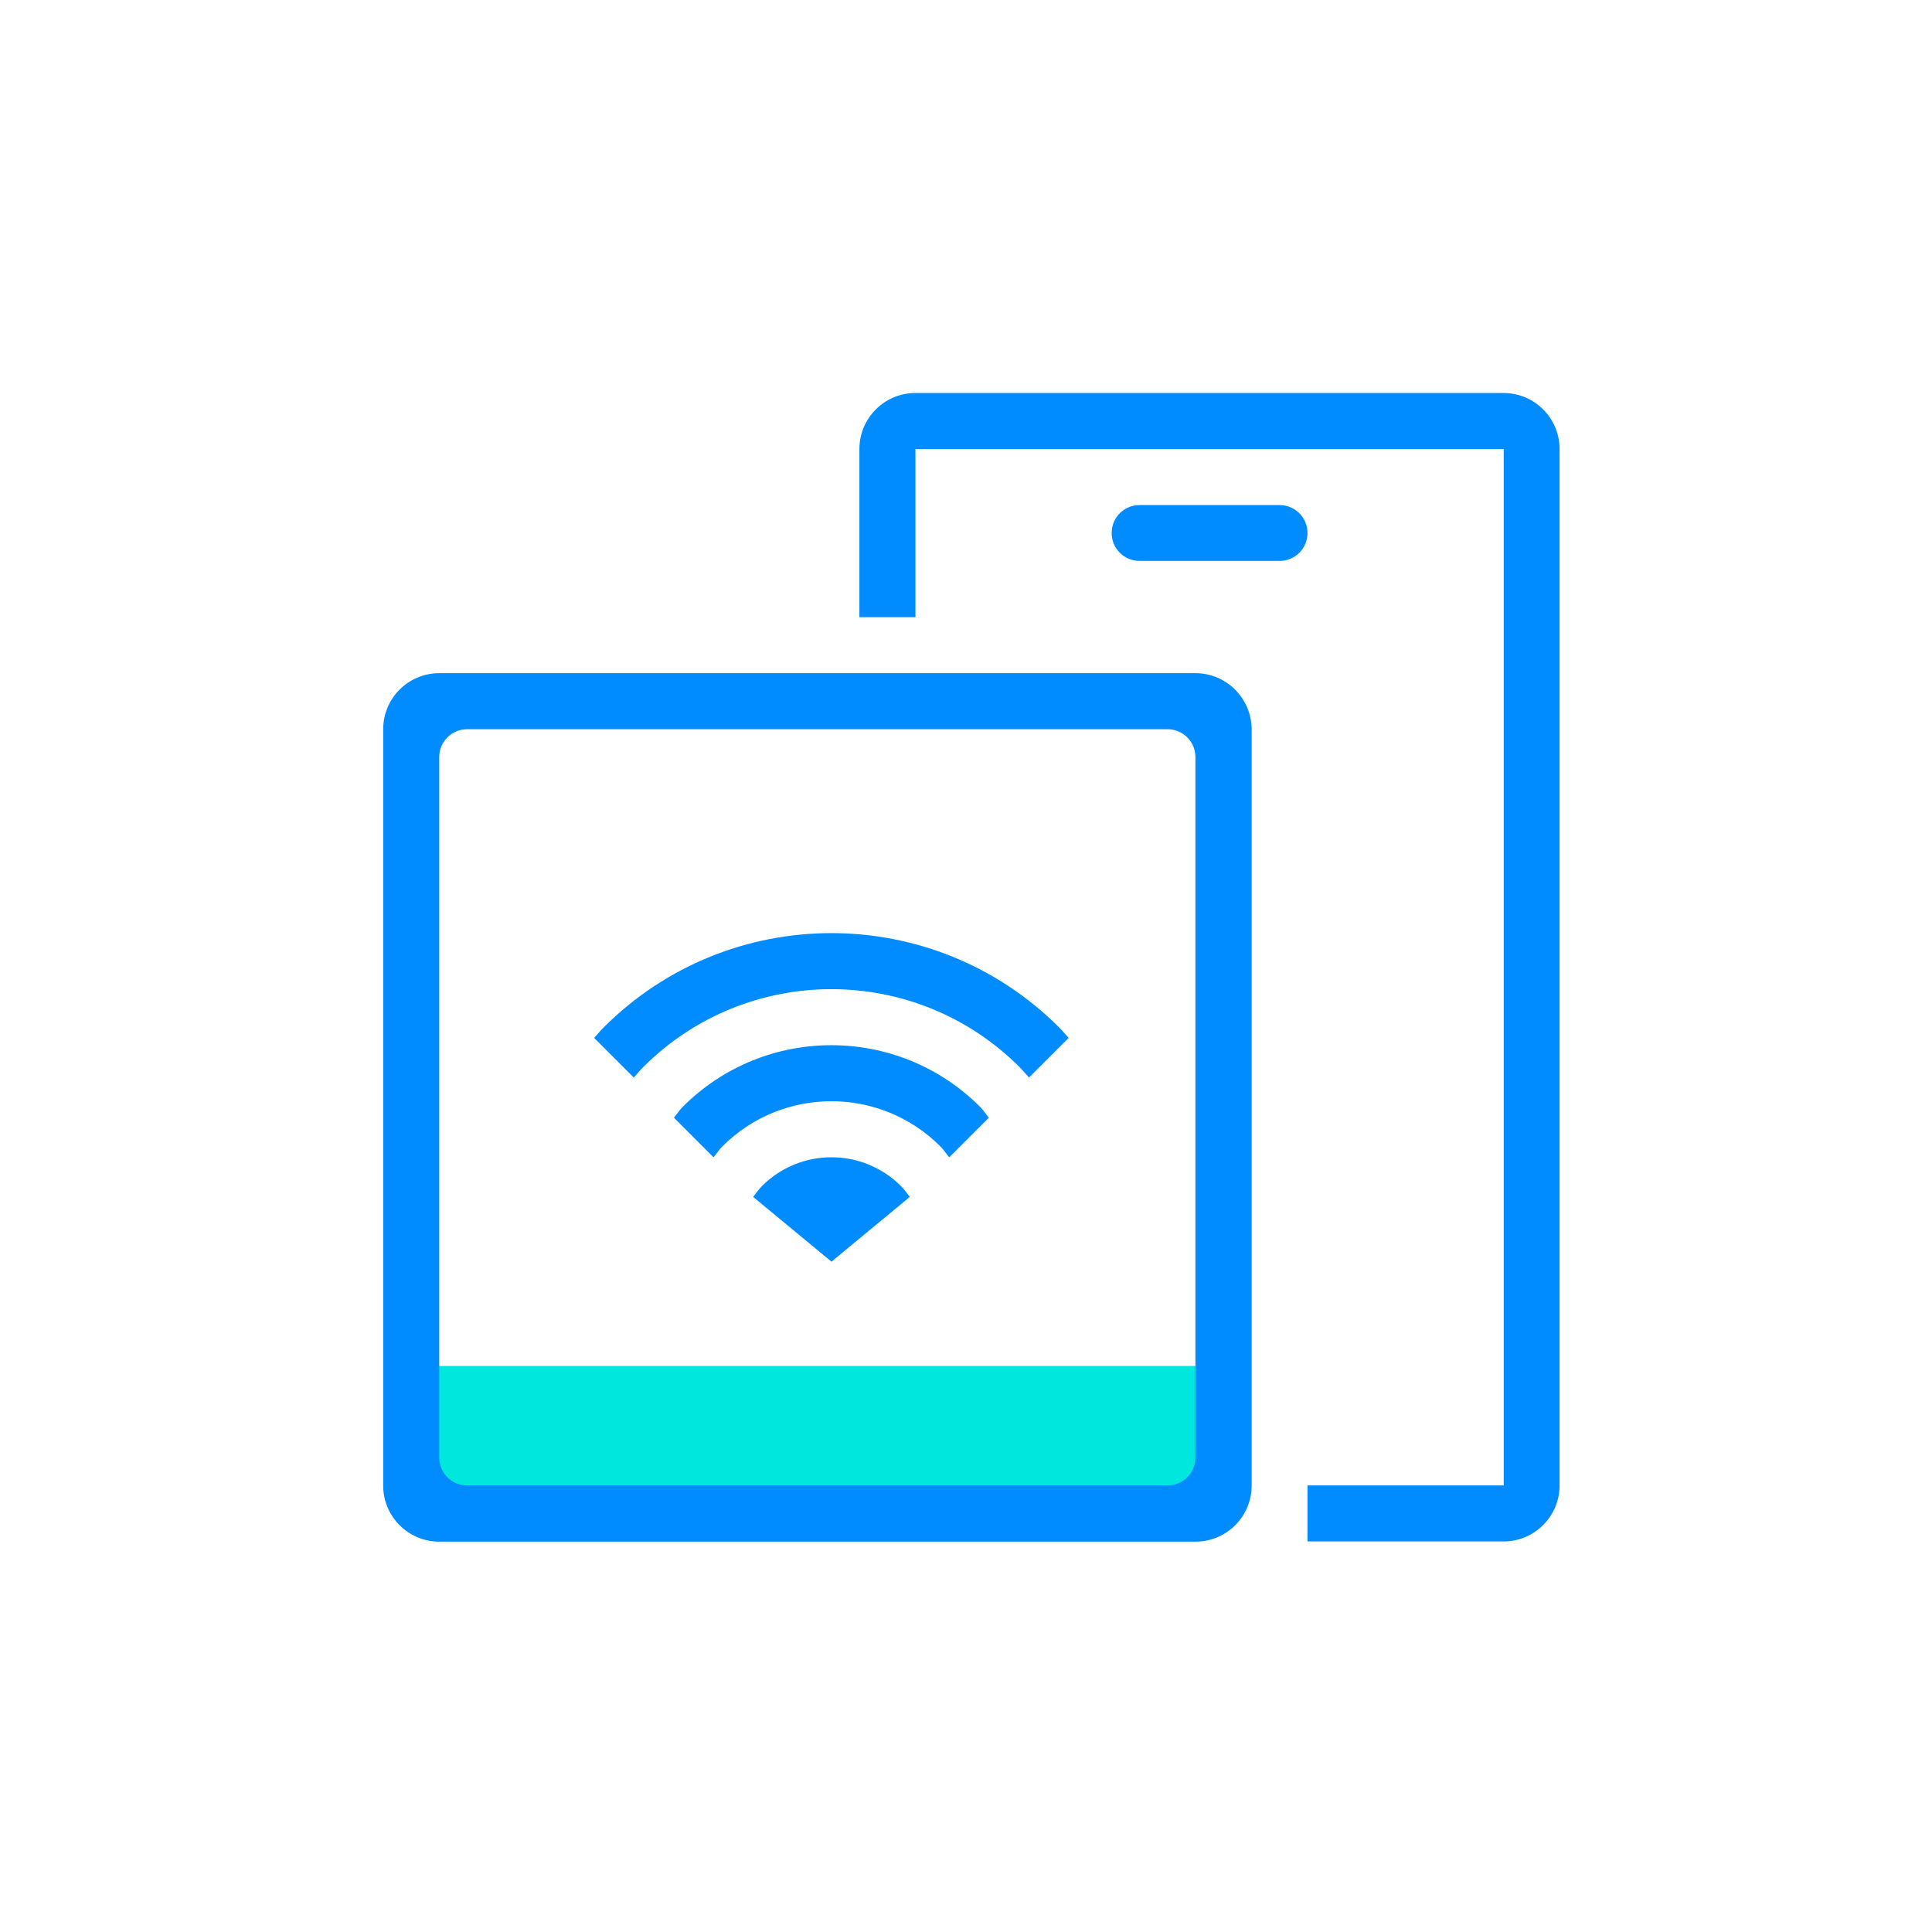 <?xml version="1.0" standalone="no"?><!DOCTYPE svg PUBLIC "-//W3C//DTD SVG 1.1//EN" "http://www.w3.org/Graphics/SVG/1.1/DTD/svg11.dtd"><svg t="1742394022577" class="icon" viewBox="0 0 1024 1024" version="1.1" xmlns="http://www.w3.org/2000/svg" p-id="9654" xmlns:xlink="http://www.w3.org/1999/xlink" width="200" height="200"><path d="M210.5 724h445.4v74.2H210.5V724z" fill="#00E7DD" p-id="9655"></path><path d="M796.9 208.3H485.2c-16.4 0-29.7 13.3-29.7 29.7v89.1h29.7V238H797v549.3H693V817h103.9c16.4 0 29.7-13.3 29.7-29.7V238c0-16.4-13.3-29.7-29.7-29.7z m-118.7 59.4H604c-8.2 0-14.8 6.6-14.8 14.8s6.6 14.8 14.8 14.8h74.2c8.2 0 14.8-6.6 14.8-14.8s-6.6-14.8-14.8-14.8z m-44.6 89.1H232.8c-16.4 0-29.7 13.3-29.7 29.7v400.9c0 16.4 13.3 29.7 29.7 29.7h400.9c16.4 0 29.7-13.3 29.7-29.7V386.5c-0.1-16.4-13.4-29.7-29.8-29.7z m0 415.7c0 8.2-6.6 14.8-14.8 14.8H247.6c-8.2 0-14.8-6.6-14.8-14.8V401.3c0-8.2 6.6-14.8 14.8-14.8h371.2c8.2 0 14.8 6.6 14.8 14.8v371.2zM361.9 586.6c-1.8 1.8-3.1 3.9-4.7 5.8l21 21c1.6-1.9 2.9-4 4.7-5.8 31.9-31.9 83.6-31.9 115.5 0 1.8 1.8 3.1 3.9 4.7 5.8l21-21c-1.6-1.9-2.9-4-4.7-5.8-43.5-43.5-114-43.5-157.5 0z m42 42c-1.8 1.8-3.2 3.8-4.7 5.8l41.5 34.3 41.5-34.3c-1.5-2-2.9-4-4.7-5.8-20.4-20.3-53.3-20.3-73.6 0z m-84-84c-1.8 1.8-3.3 3.7-5 5.5l21 21c1.7-1.8 3.2-3.7 5-5.5 55.1-55.1 144.4-55.1 199.5 0 1.8 1.8 3.3 3.7 5 5.5l21-21c-1.7-1.8-3.2-3.7-5-5.5-66.7-66.7-174.8-66.7-241.5 0z" fill="#008CFF" p-id="9656"></path></svg>